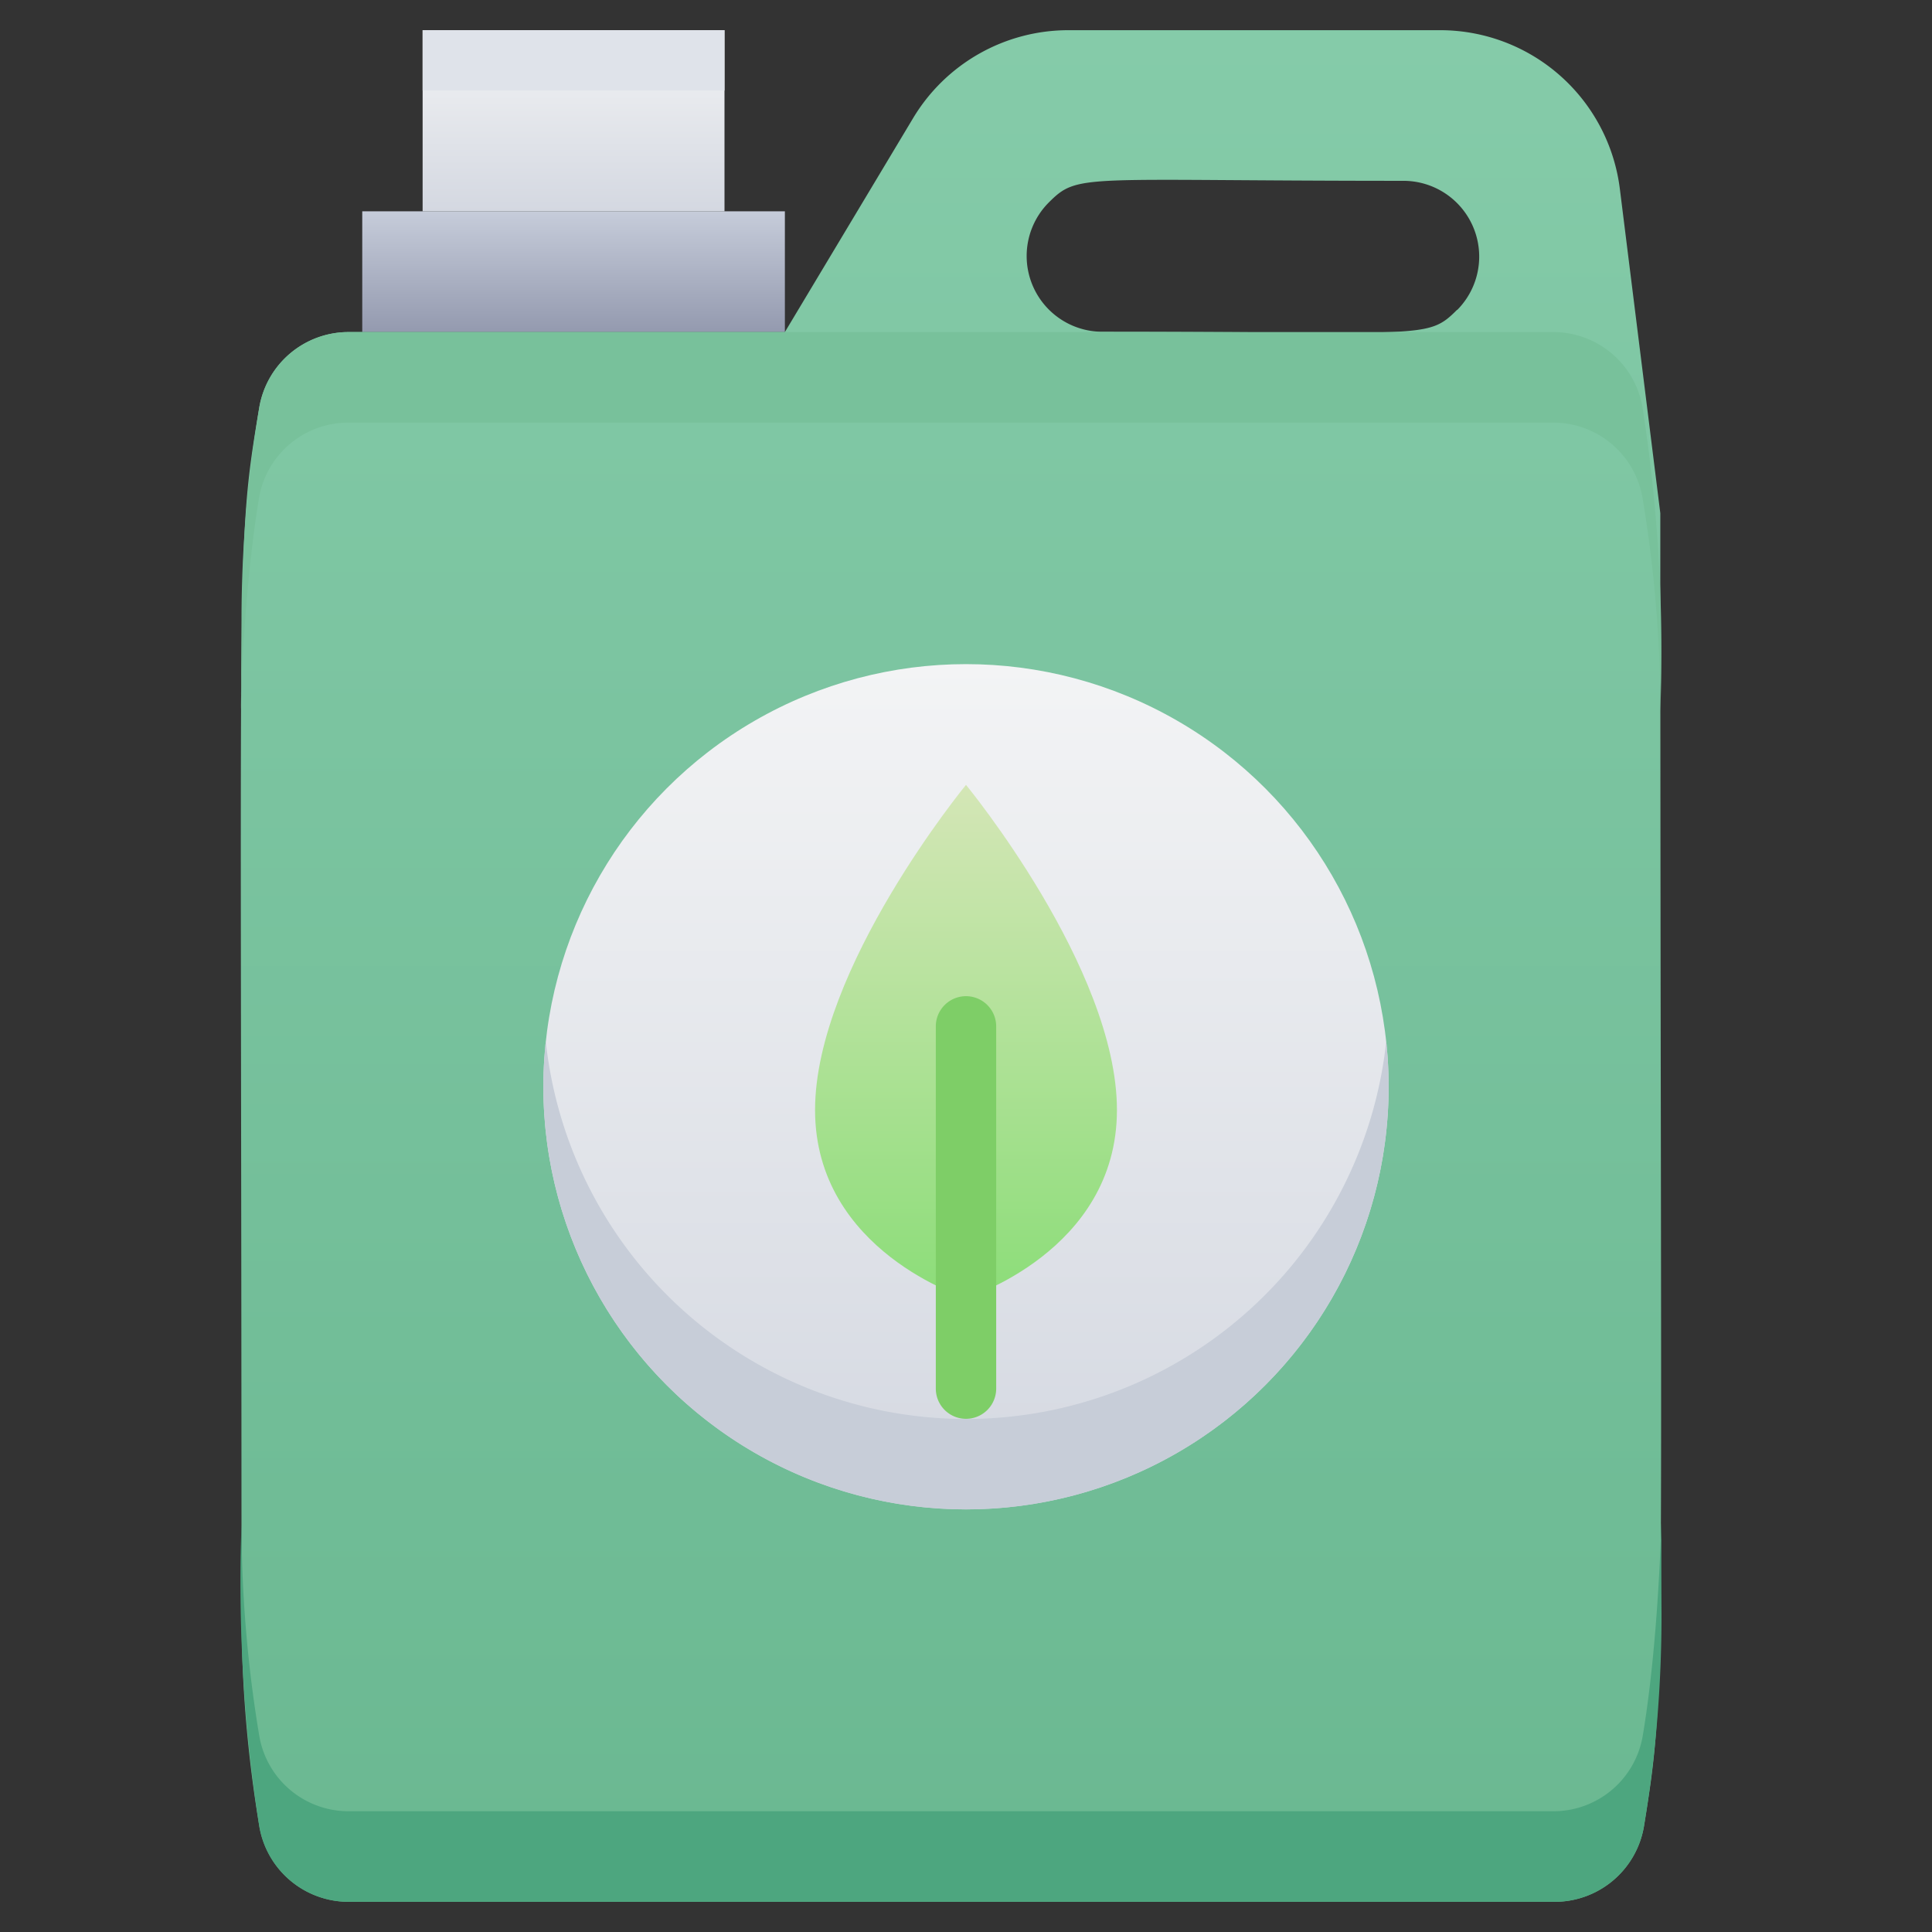 <svg xmlns="http://www.w3.org/2000/svg" xmlns:xlink="http://www.w3.org/1999/xlink" viewBox="0 0 64 64"><rect x="0" y="0" width="64" height="64" fill="#333333" stroke="none"/><defs><style>.cls-1{fill:url(#linear-gradient);}.cls-2{fill:url(#linear-gradient-2);}.cls-3{fill:url(#linear-gradient-3);}.cls-4{fill:#78c19b;}.cls-5{fill:url(#linear-gradient-4);}.cls-6{fill:#c7cdd8;}.cls-7{fill:#4da67f;}.cls-8{fill:url(#linear-gradient-5);}.cls-9{fill:#7ece67;}.cls-10{fill:#dfe3ea;}</style><linearGradient id="linear-gradient" x1="19" y1="11" x2="19" y2="7" gradientUnits="userSpaceOnUse"><stop offset="0" stop-color="#949aaf"/><stop offset="1" stop-color="#c6ccda"/></linearGradient><linearGradient id="linear-gradient-2" x1="19" y1="7" x2="19" y2="1" gradientUnits="userSpaceOnUse"><stop offset="0" stop-color="#d4d8e1"/><stop offset="1" stop-color="#f3f4f5"/></linearGradient><linearGradient id="linear-gradient-3" x1="31.5" y1="63" x2="31.5" y2="1" gradientUnits="userSpaceOnUse"><stop offset="0" stop-color="#6ab891"/><stop offset="1" stop-color="#85cba9"/></linearGradient><linearGradient id="linear-gradient-4" x1="32" y1="50" x2="32" y2="22" xlink:href="#linear-gradient-2"/><linearGradient id="linear-gradient-5" x1="32" y1="43" x2="32" y2="26" gradientUnits="userSpaceOnUse"><stop offset="0" stop-color="#8cdd79"/><stop offset="1" stop-color="#d4e6b6"/></linearGradient></defs><title>Biofuel</title><g id="Biofuel"><rect class="cls-1" x="12" y="7" width="14" height="4"/><rect class="cls-2" x="14" y="1" width="10" height="6"/><path class="cls-3" d="M53.66,6.26A6,6,0,0,0,47.7,1H35.4a6,6,0,0,0-5.15,2.91L26,11H11.54a3,3,0,0,0-2.95,2.49c-.79,4.7-.59,3.93-.59,40a42.73,42.73,0,0,0,.59,7A3,3,0,0,0,11.54,63H51.46a3,3,0,0,0,3-2.51C55.21,55.81,55,56.9,55,17Zm-5.39,4c-1,1-1,.73-11.77.73a2.51,2.51,0,0,1-1.77-4.27c1-1,1-.73,11.77-.73A2.51,2.51,0,0,1,48.27,10.27Z"/><path class="cls-4" d="M54.41,13.49A3,3,0,0,0,51.46,11H11.54a3,3,0,0,0-2.95,2.49,42.73,42.73,0,0,0-.59,7c0,6.72-.21.72.59-4.05A3,3,0,0,1,11.54,14H51.46a3,3,0,0,1,2.95,2.49A42.73,42.73,0,0,1,55,23.54,52.63,52.63,0,0,0,54.41,13.49Z"/><circle class="cls-5" cx="32" cy="36" r="14"/><path class="cls-6" d="M32,50A14,14,0,0,1,18.08,34.5a14,14,0,0,0,27.84,0A14,14,0,0,1,32,50Z"/><path class="cls-7" d="M54.42,57.49a3,3,0,0,1-3,2.51H11.54a3,3,0,0,1-2.95-2.49,42.73,42.73,0,0,1-.59-7,52.72,52.72,0,0,0,.59,10A3,3,0,0,0,11.54,63H51.46a3,3,0,0,0,3-2.51,42.39,42.39,0,0,0,.58-7C55,46.7,55.2,52.83,54.42,57.49Z"/><path class="cls-8" d="M37,36.77C37,41.46,32,43,32,43s-5-1.54-5-6.23S32,26,32,26,37,32.07,37,36.77Z"/><path class="cls-9" d="M31,46V34a1,1,0,0,1,2,0V46A1,1,0,0,1,31,46Z"/><rect class="cls-10" x="14" y="1" width="10" height="2"/></g></svg>
